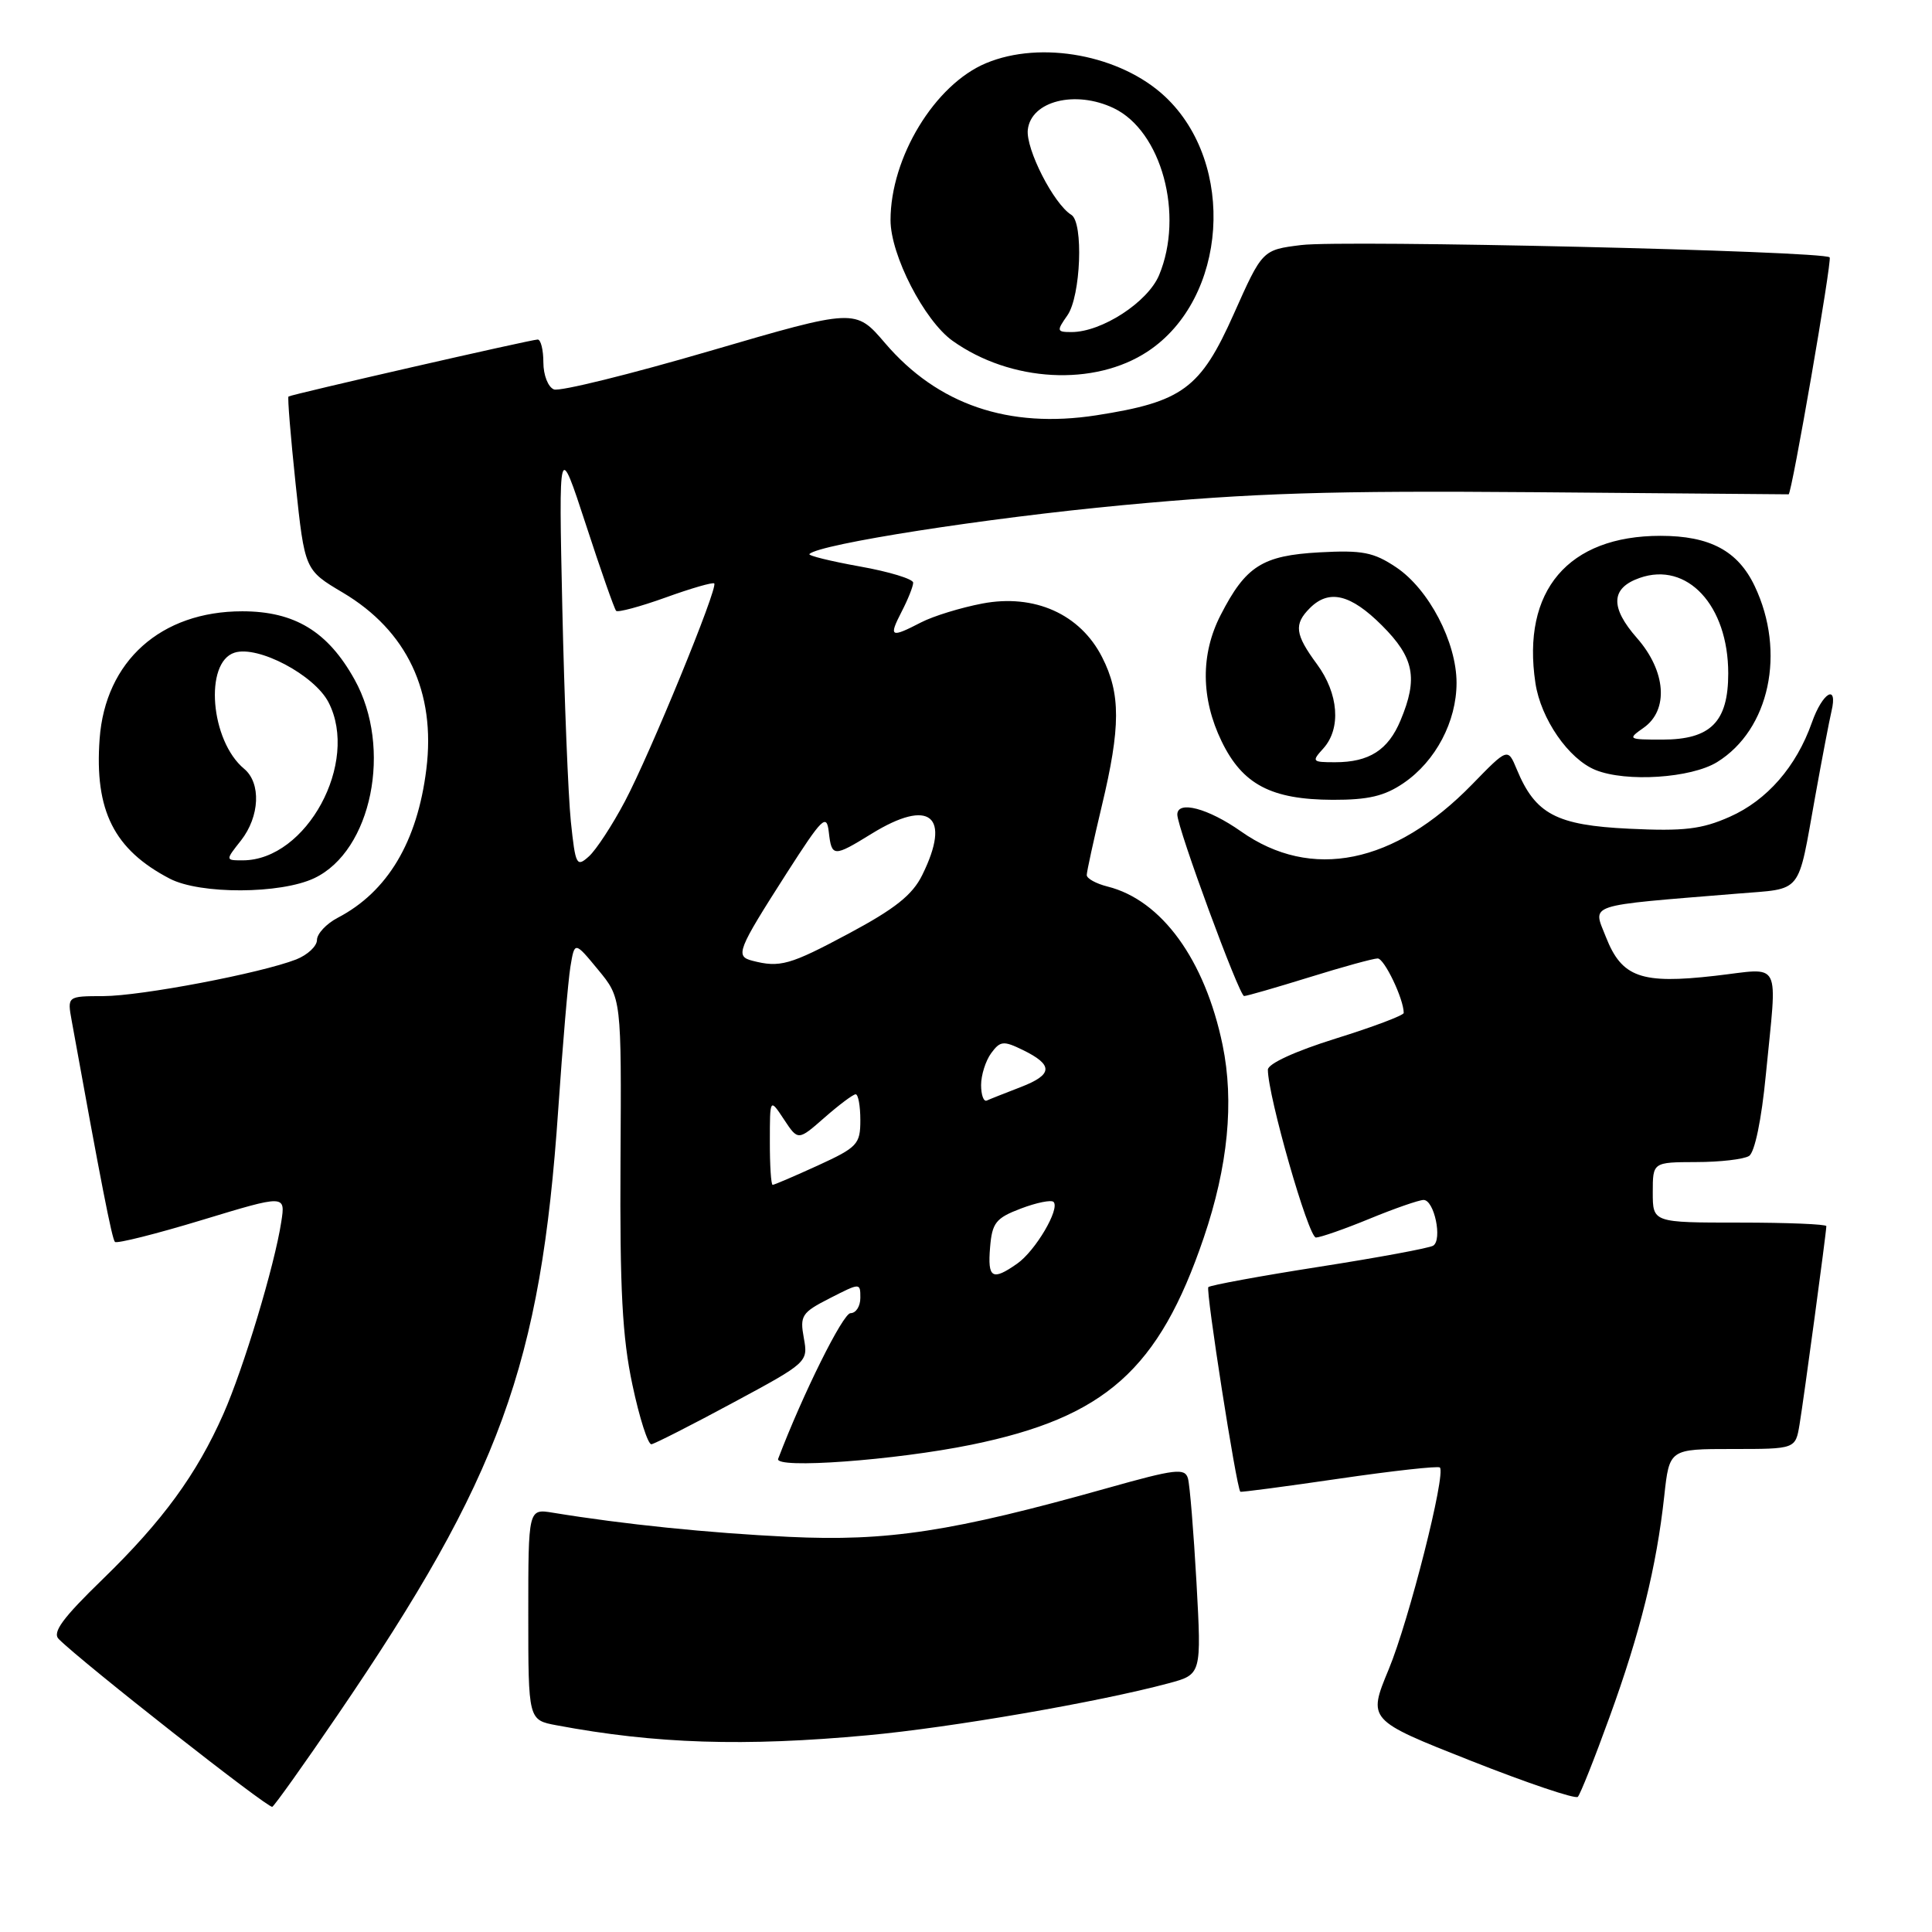 <?xml version="1.0" encoding="UTF-8" standalone="no"?>
<!DOCTYPE svg PUBLIC "-//W3C//DTD SVG 1.1//EN" "http://www.w3.org/Graphics/SVG/1.1/DTD/svg11.dtd" >
<svg xmlns="http://www.w3.org/2000/svg" xmlns:xlink="http://www.w3.org/1999/xlink" version="1.1" viewBox="0 0 256 256">
 <g >
 <path fill="currentColor"
d=" M 44.70 227.30 C 66.26 195.70 71.66 180.87 73.97 147.00 C 74.55 138.47 75.28 129.97 75.58 128.11 C 76.14 124.72 76.14 124.72 79.24 128.48 C 82.35 132.24 82.35 132.24 82.22 153.87 C 82.12 170.83 82.46 177.23 83.80 183.50 C 84.73 187.90 85.87 191.44 86.32 191.37 C 86.77 191.30 91.63 188.83 97.12 185.87 C 107.03 180.54 107.09 180.48 106.51 177.29 C 105.97 174.33 106.23 173.92 109.96 172.02 C 114.00 169.96 114.00 169.96 114.00 171.98 C 114.00 173.09 113.42 174.00 112.70 174.00 C 111.70 174.00 106.37 184.73 103.11 193.30 C 102.59 194.67 118.62 193.50 128.73 191.43 C 146.46 187.80 153.56 181.48 159.50 164.01 C 162.72 154.54 163.55 145.99 162.00 138.47 C 159.66 127.17 153.92 119.26 146.75 117.47 C 145.24 117.09 144.00 116.41 144.00 115.95 C 144.00 115.50 144.90 111.39 145.99 106.81 C 148.50 96.34 148.51 91.92 146.03 87.07 C 143.13 81.37 137.07 78.66 130.17 79.97 C 127.33 80.51 123.67 81.63 122.05 82.47 C 117.99 84.57 117.73 84.43 119.47 81.05 C 120.31 79.43 121.00 77.70 121.00 77.21 C 121.00 76.72 117.82 75.75 113.94 75.06 C 110.05 74.36 107.04 73.62 107.25 73.41 C 108.59 72.08 130.71 68.63 148.74 66.94 C 166.04 65.32 176.19 65.00 203.49 65.22 C 221.92 65.38 237.00 65.50 237.00 65.50 C 237.41 65.50 242.78 34.45 242.44 34.10 C 241.58 33.25 178.03 31.77 172.42 32.47 C 167.27 33.11 167.27 33.11 163.48 41.61 C 159.07 51.50 156.69 53.25 145.27 55.03 C 133.65 56.83 124.25 53.62 117.28 45.47 C 113.35 40.87 113.35 40.87 94.08 46.50 C 83.48 49.60 74.17 51.90 73.40 51.60 C 72.63 51.30 72.00 49.71 72.00 48.03 C 72.00 46.36 71.66 44.99 71.25 44.99 C 70.48 44.97 38.71 52.24 38.23 52.54 C 38.08 52.63 38.51 57.84 39.17 64.12 C 40.38 75.53 40.38 75.53 45.42 78.52 C 53.93 83.57 57.77 91.68 56.49 101.94 C 55.30 111.55 51.35 118.17 44.75 121.61 C 43.24 122.40 42.00 123.73 42.00 124.55 C 42.00 125.37 40.76 126.53 39.25 127.13 C 34.55 128.96 18.74 131.97 13.70 131.99 C 8.91 132.00 8.91 132.00 9.50 135.25 C 13.35 156.54 14.84 164.18 15.23 164.56 C 15.48 164.81 20.67 163.51 26.76 161.66 C 37.83 158.30 37.83 158.30 37.27 161.90 C 36.39 167.67 32.28 181.30 29.60 187.36 C 26.06 195.36 21.56 201.53 13.60 209.26 C 8.32 214.38 6.90 216.30 7.78 217.18 C 10.92 220.32 35.58 239.69 36.08 239.41 C 36.39 239.24 40.28 233.79 44.70 227.30 Z  M 213.28 227.50 C 217.33 216.37 219.50 207.60 220.52 198.25 C 221.20 192.00 221.20 192.00 229.55 192.00 C 237.91 192.00 237.91 192.00 238.45 188.75 C 239.02 185.31 242.00 163.26 242.00 162.47 C 242.00 162.21 236.82 162.00 230.50 162.00 C 219.00 162.00 219.00 162.00 219.00 158.00 C 219.00 154.00 219.00 154.00 224.75 153.98 C 227.91 153.98 231.07 153.61 231.76 153.17 C 232.51 152.69 233.41 148.37 233.98 142.44 C 235.50 126.81 236.25 128.28 227.25 129.30 C 217.46 130.42 214.90 129.51 212.80 124.18 C 211.04 119.68 209.84 120.08 230.22 118.41 C 238.99 117.68 238.14 118.75 240.53 105.50 C 241.42 100.55 242.39 95.49 242.68 94.25 C 243.56 90.53 241.50 91.72 240.08 95.75 C 238.02 101.59 234.13 106.05 229.20 108.23 C 225.49 109.88 223.14 110.16 215.87 109.81 C 206.21 109.35 203.44 107.88 200.98 101.94 C 199.79 99.08 199.79 99.08 195.06 103.94 C 184.77 114.50 173.76 116.74 164.43 110.16 C 160.08 107.10 156.00 106.02 156.00 107.94 C 156.00 109.70 164.21 132.00 164.85 131.98 C 165.21 131.98 169.10 130.85 173.50 129.49 C 177.90 128.12 181.97 127.00 182.55 127.00 C 183.43 127.00 186.00 132.37 186.00 134.22 C 186.00 134.54 181.95 136.07 177.00 137.61 C 171.62 139.29 168.00 140.95 168.00 141.74 C 168.00 145.21 173.38 164.00 174.37 163.98 C 174.99 163.96 178.20 162.84 181.50 161.48 C 184.80 160.12 188.01 159.01 188.63 159.00 C 190.05 159.00 191.15 164.29 189.90 165.06 C 189.39 165.38 182.59 166.64 174.78 167.86 C 166.97 169.08 160.37 170.30 160.11 170.55 C 159.74 170.93 163.82 197.10 164.35 197.66 C 164.43 197.75 170.32 196.97 177.44 195.93 C 184.55 194.89 190.56 194.23 190.79 194.45 C 191.62 195.29 186.70 214.72 184.01 221.20 C 181.23 227.91 181.23 227.91 194.87 233.30 C 202.36 236.26 208.76 238.42 209.07 238.09 C 209.39 237.77 211.29 233.00 213.28 227.50 Z  M 115.00 229.93 C 126.01 228.92 145.64 225.52 154.86 223.04 C 159.21 221.87 159.21 221.87 158.54 209.68 C 158.16 202.98 157.66 196.78 157.41 195.90 C 157.01 194.49 155.75 194.64 146.73 197.18 C 126.17 202.96 117.62 204.27 104.50 203.64 C 93.77 203.12 82.64 201.98 73.25 200.44 C 70.00 199.91 70.00 199.91 70.00 213.91 C 70.00 227.91 70.00 227.91 73.75 228.61 C 86.85 231.07 98.59 231.45 115.00 229.93 Z  M 41.65 116.36 C 49.26 112.75 52.03 99.10 46.98 90.04 C 43.44 83.67 39.04 81.00 32.10 81.00 C 21.32 81.00 13.95 87.60 13.20 97.91 C 12.51 107.42 15.11 112.58 22.50 116.43 C 26.52 118.52 37.18 118.48 41.65 116.36 Z  M 186.00 103.75 C 190.23 100.86 193.00 95.61 193.00 90.48 C 193.00 85.09 189.33 78.07 185.00 75.17 C 182.01 73.17 180.53 72.88 174.82 73.19 C 167.27 73.61 165.07 75.00 161.74 81.50 C 159.07 86.69 159.12 92.55 161.87 98.23 C 164.64 103.95 168.44 105.95 176.60 105.98 C 181.31 105.99 183.46 105.49 186.00 103.75 Z  M 227.53 100.98 C 234.47 96.69 236.67 86.42 232.51 77.67 C 230.29 72.99 226.57 71.00 220.02 71.00 C 207.79 71.00 201.61 78.27 203.45 90.50 C 204.16 95.25 207.85 100.59 211.42 102.03 C 215.48 103.67 224.08 103.11 227.53 100.98 Z  M 152.09 46.56 C 162.64 39.58 163.85 21.69 154.38 12.80 C 148.50 7.29 137.95 5.32 130.66 8.37 C 123.87 11.20 118.00 20.86 118.00 29.17 C 118.00 33.80 122.47 42.48 126.22 45.16 C 133.93 50.65 145.01 51.25 152.09 46.56 Z  M 131.19 165.29 C 131.46 162.02 131.95 161.40 135.27 160.14 C 137.35 159.35 139.29 158.96 139.60 159.26 C 140.49 160.16 137.20 165.75 134.78 167.44 C 131.47 169.76 130.85 169.38 131.19 165.29 Z  M 102.01 151.25 C 102.01 145.50 102.01 145.50 103.88 148.33 C 105.75 151.16 105.75 151.16 109.26 148.08 C 111.19 146.39 113.04 145.00 113.38 145.00 C 113.72 145.00 114.00 146.54 114.00 148.43 C 114.00 151.62 113.61 152.03 108.38 154.43 C 105.29 155.84 102.59 157.00 102.38 157.00 C 102.17 157.00 102.00 154.41 102.01 151.25 Z  M 130.00 143.77 C 130.00 142.46 130.60 140.56 131.33 139.56 C 132.53 137.92 132.97 137.88 135.51 139.12 C 139.60 141.11 139.54 142.39 135.26 144.04 C 133.19 144.84 131.16 145.64 130.75 145.83 C 130.34 146.01 130.00 145.09 130.00 143.77 Z  M 99.68 127.30 C 97.39 126.70 97.69 125.94 104.22 115.73 C 108.98 108.31 109.53 107.77 109.82 110.25 C 110.20 113.58 110.44 113.59 115.50 110.47 C 123.21 105.72 126.09 108.08 122.20 115.95 C 120.91 118.58 118.59 120.42 112.50 123.68 C 104.65 127.88 103.35 128.25 99.68 127.30 Z  M 75.64 108.85 C 75.29 105.44 74.78 92.72 74.51 80.58 C 74.03 58.50 74.03 58.50 77.63 69.50 C 79.60 75.55 81.41 80.70 81.64 80.94 C 81.86 81.18 84.81 80.39 88.18 79.18 C 91.55 77.96 94.46 77.12 94.64 77.31 C 95.18 77.84 86.12 99.93 82.80 106.19 C 81.14 109.33 79.00 112.60 78.04 113.47 C 76.40 114.95 76.25 114.67 75.64 108.85 Z  M 31.93 111.37 C 34.42 108.19 34.62 103.76 32.35 101.87 C 27.88 98.17 27.03 87.76 31.08 86.48 C 34.19 85.49 41.66 89.44 43.53 93.06 C 47.65 101.03 40.62 113.98 32.18 114.00 C 29.85 114.00 29.85 114.00 31.93 111.37 Z  M 175.35 99.17 C 177.73 96.53 177.38 91.91 174.50 88.00 C 171.59 84.05 171.42 82.72 173.57 80.57 C 176.10 78.04 178.97 78.73 183.12 82.88 C 187.39 87.15 187.92 89.86 185.58 95.45 C 183.94 99.39 181.42 101.00 176.91 101.00 C 173.85 101.00 173.77 100.91 175.35 99.17 Z  M 217.78 96.44 C 221.14 94.09 220.76 88.94 216.92 84.56 C 213.32 80.47 213.43 77.92 217.26 76.58 C 223.56 74.36 229.00 80.22 229.00 89.23 C 229.00 95.66 226.67 98.00 220.28 98.00 C 215.72 98.00 215.63 97.95 217.78 96.44 Z  M 141.44 41.78 C 143.21 39.25 143.59 29.48 141.96 28.47 C 139.62 27.03 135.90 19.73 136.19 17.18 C 136.63 13.38 142.49 11.91 147.57 14.33 C 153.91 17.36 156.93 28.46 153.58 36.47 C 152.08 40.04 145.99 44.00 141.98 44.00 C 140.02 44.00 139.98 43.86 141.44 41.78 Z "/>
</g>
</svg>
